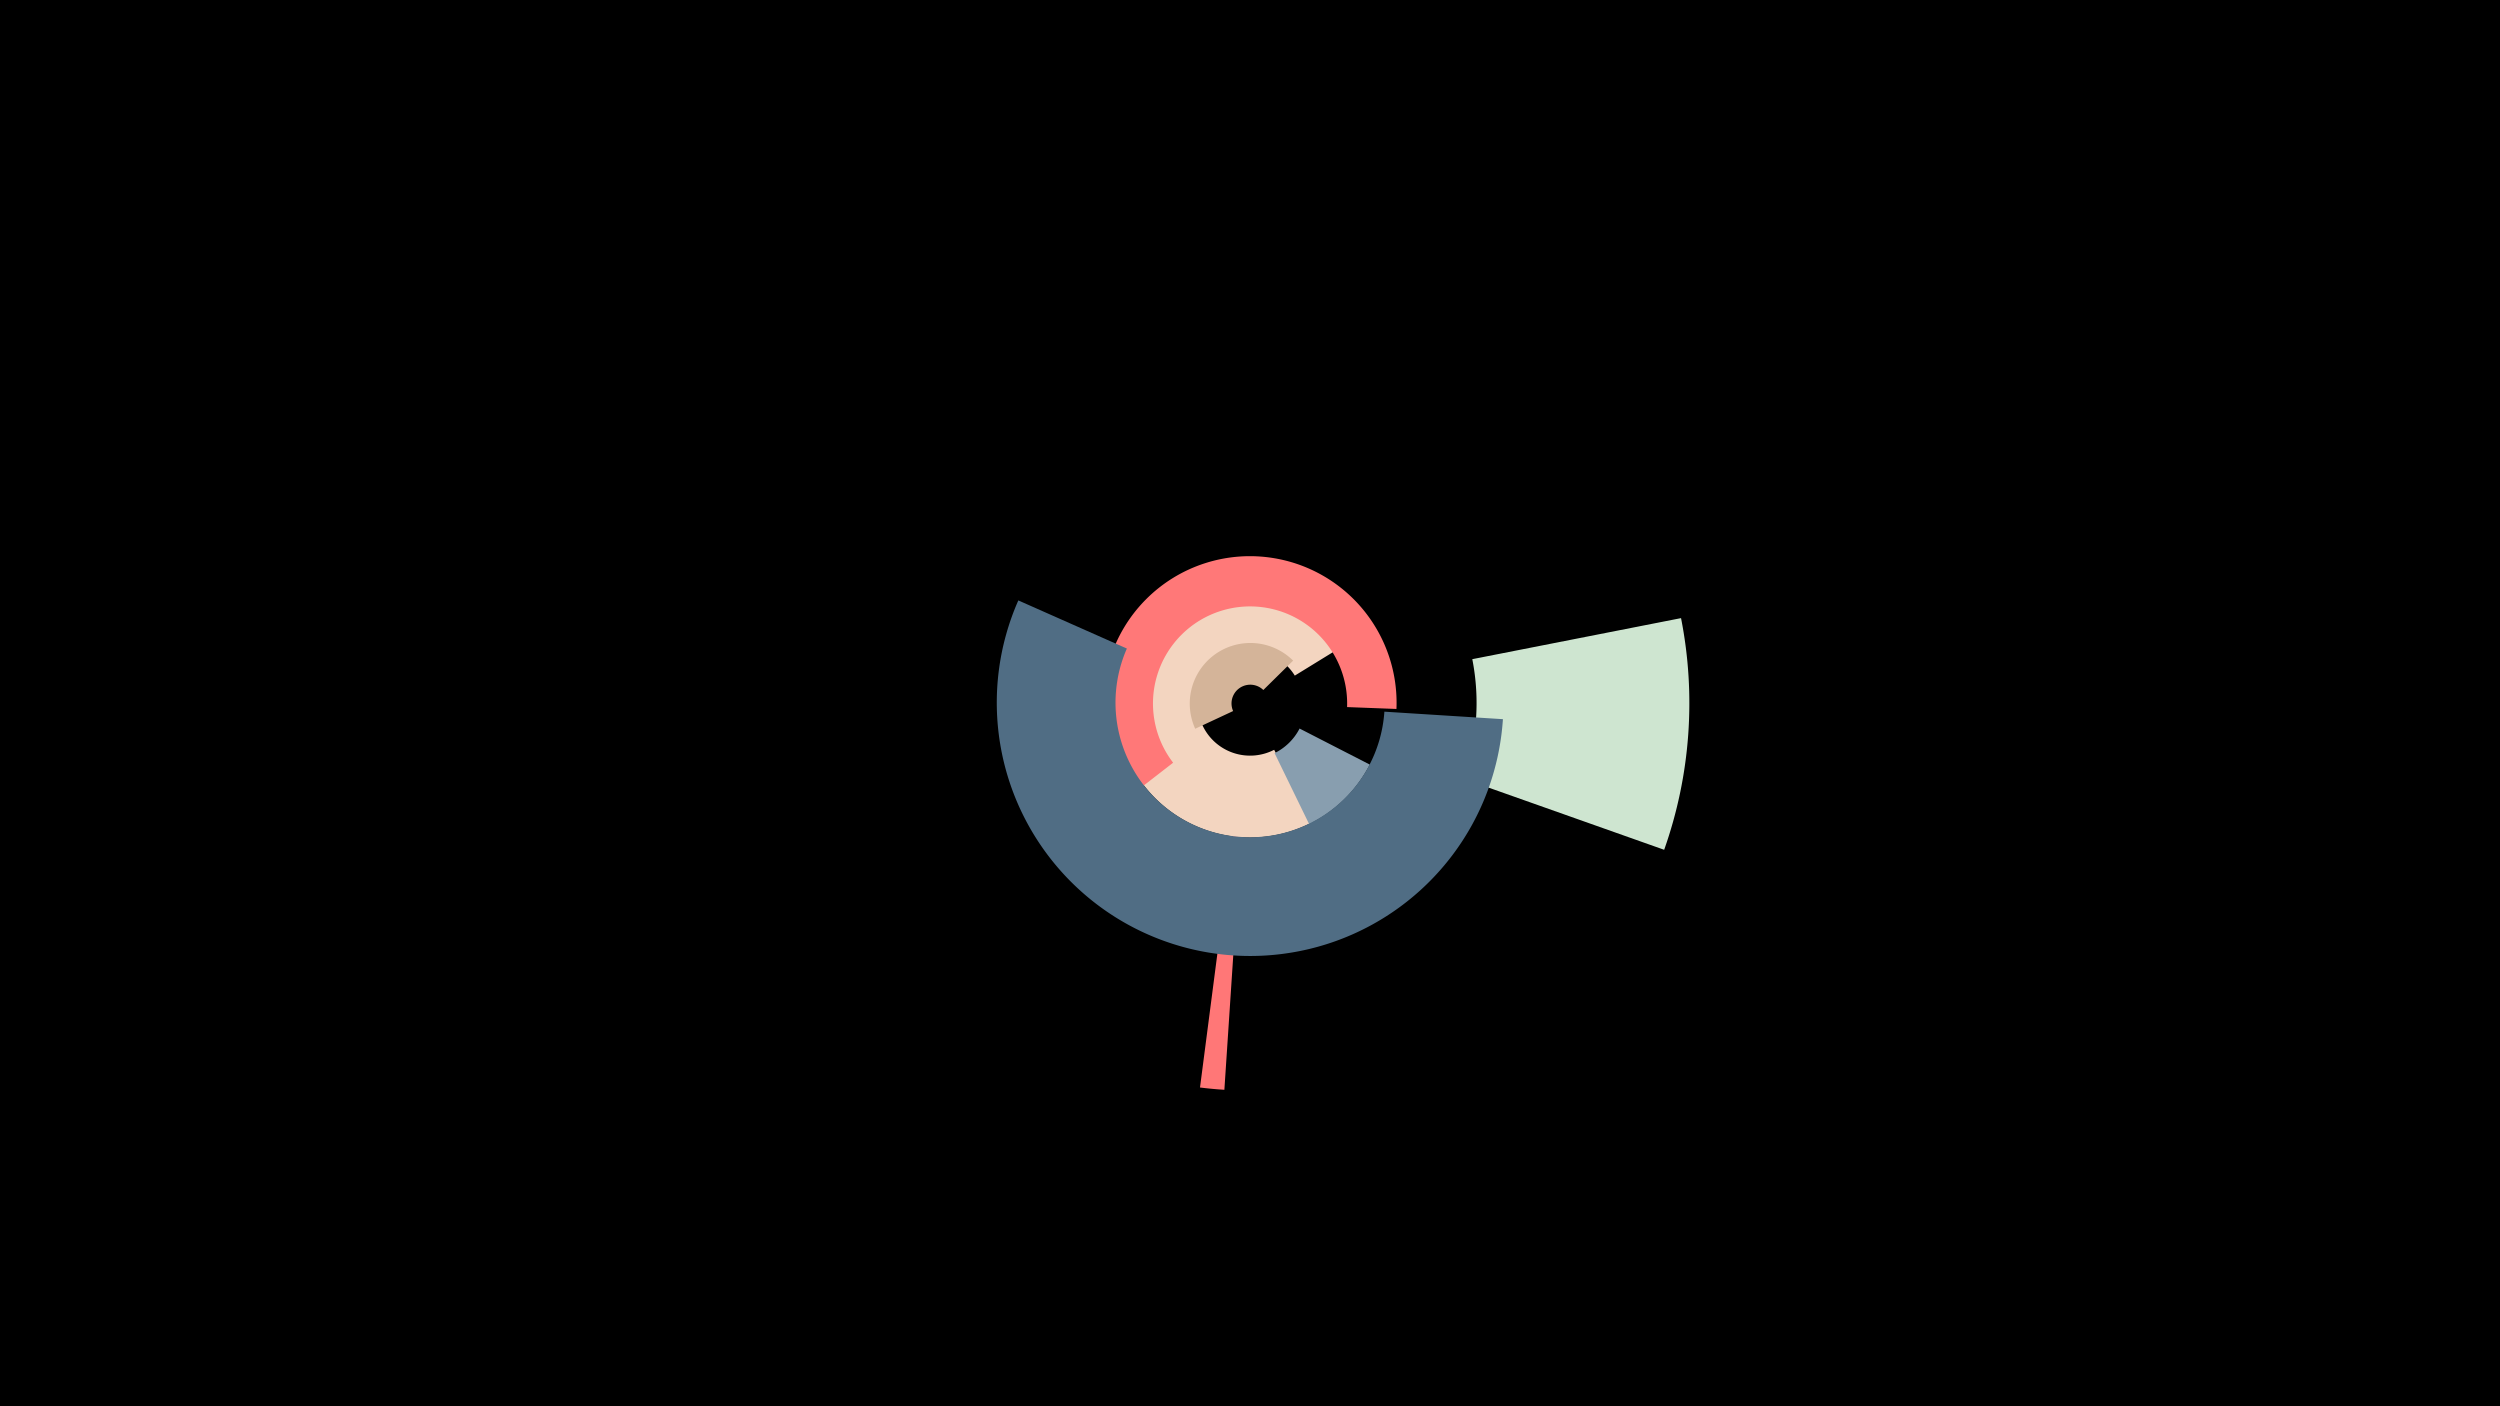 <svg width="1200" height="675" viewBox="-500 -500 1200 675" xmlns="http://www.w3.org/2000/svg"><title>18949-10009435661</title><path d="M-500-500h1200v675h-1200z" fill="#000"/><path d="M306.9-203.3a210.9 210.9 0 0 1-8.1 111.2l-96.3-34.1a108.8 108.8 0 0 0 4.2-57.4z" fill="#CEE5D0"/><path d="M87.7 23.1a186.1 186.1 0 0 1-11.7-1.1l19.1-147.1a37.7 37.7 0 0 0 2.4 0.2z" fill="#FF7777"/><path d="M129.7-105.2a64.5 64.5 0 1 1 25.3-91.1l-33.5 20.6a25.2 25.2 0 1 0-9.9 35.6z" fill="#F3D5C0"/><path d="M44.4-119.4a70.4 70.4 0 1 1 125.9-40.3l-23.7-0.9a46.6 46.6 0 1 0-83.5 26.7z" fill="#FF7878"/><path d="M73.7-150.2a29.1 29.1 0 0 1 47-32.7l-14.3 14.1a9 9 0 0 0-14.5 10.1z" fill="#D4B499"/><path d="M157.5-133a64.6 64.6 0 0 1-29.1 28.6l-16.6-34.1a26.8 26.8 0 0 0 12-11.8z" fill="#889EAF"/><path d="M221.4-154.8a121.6 121.6 0 1 1-232.6-57l52.1 23.1a64.6 64.6 0 1 0 123.6 30.3z" fill="#506D84"/></svg>